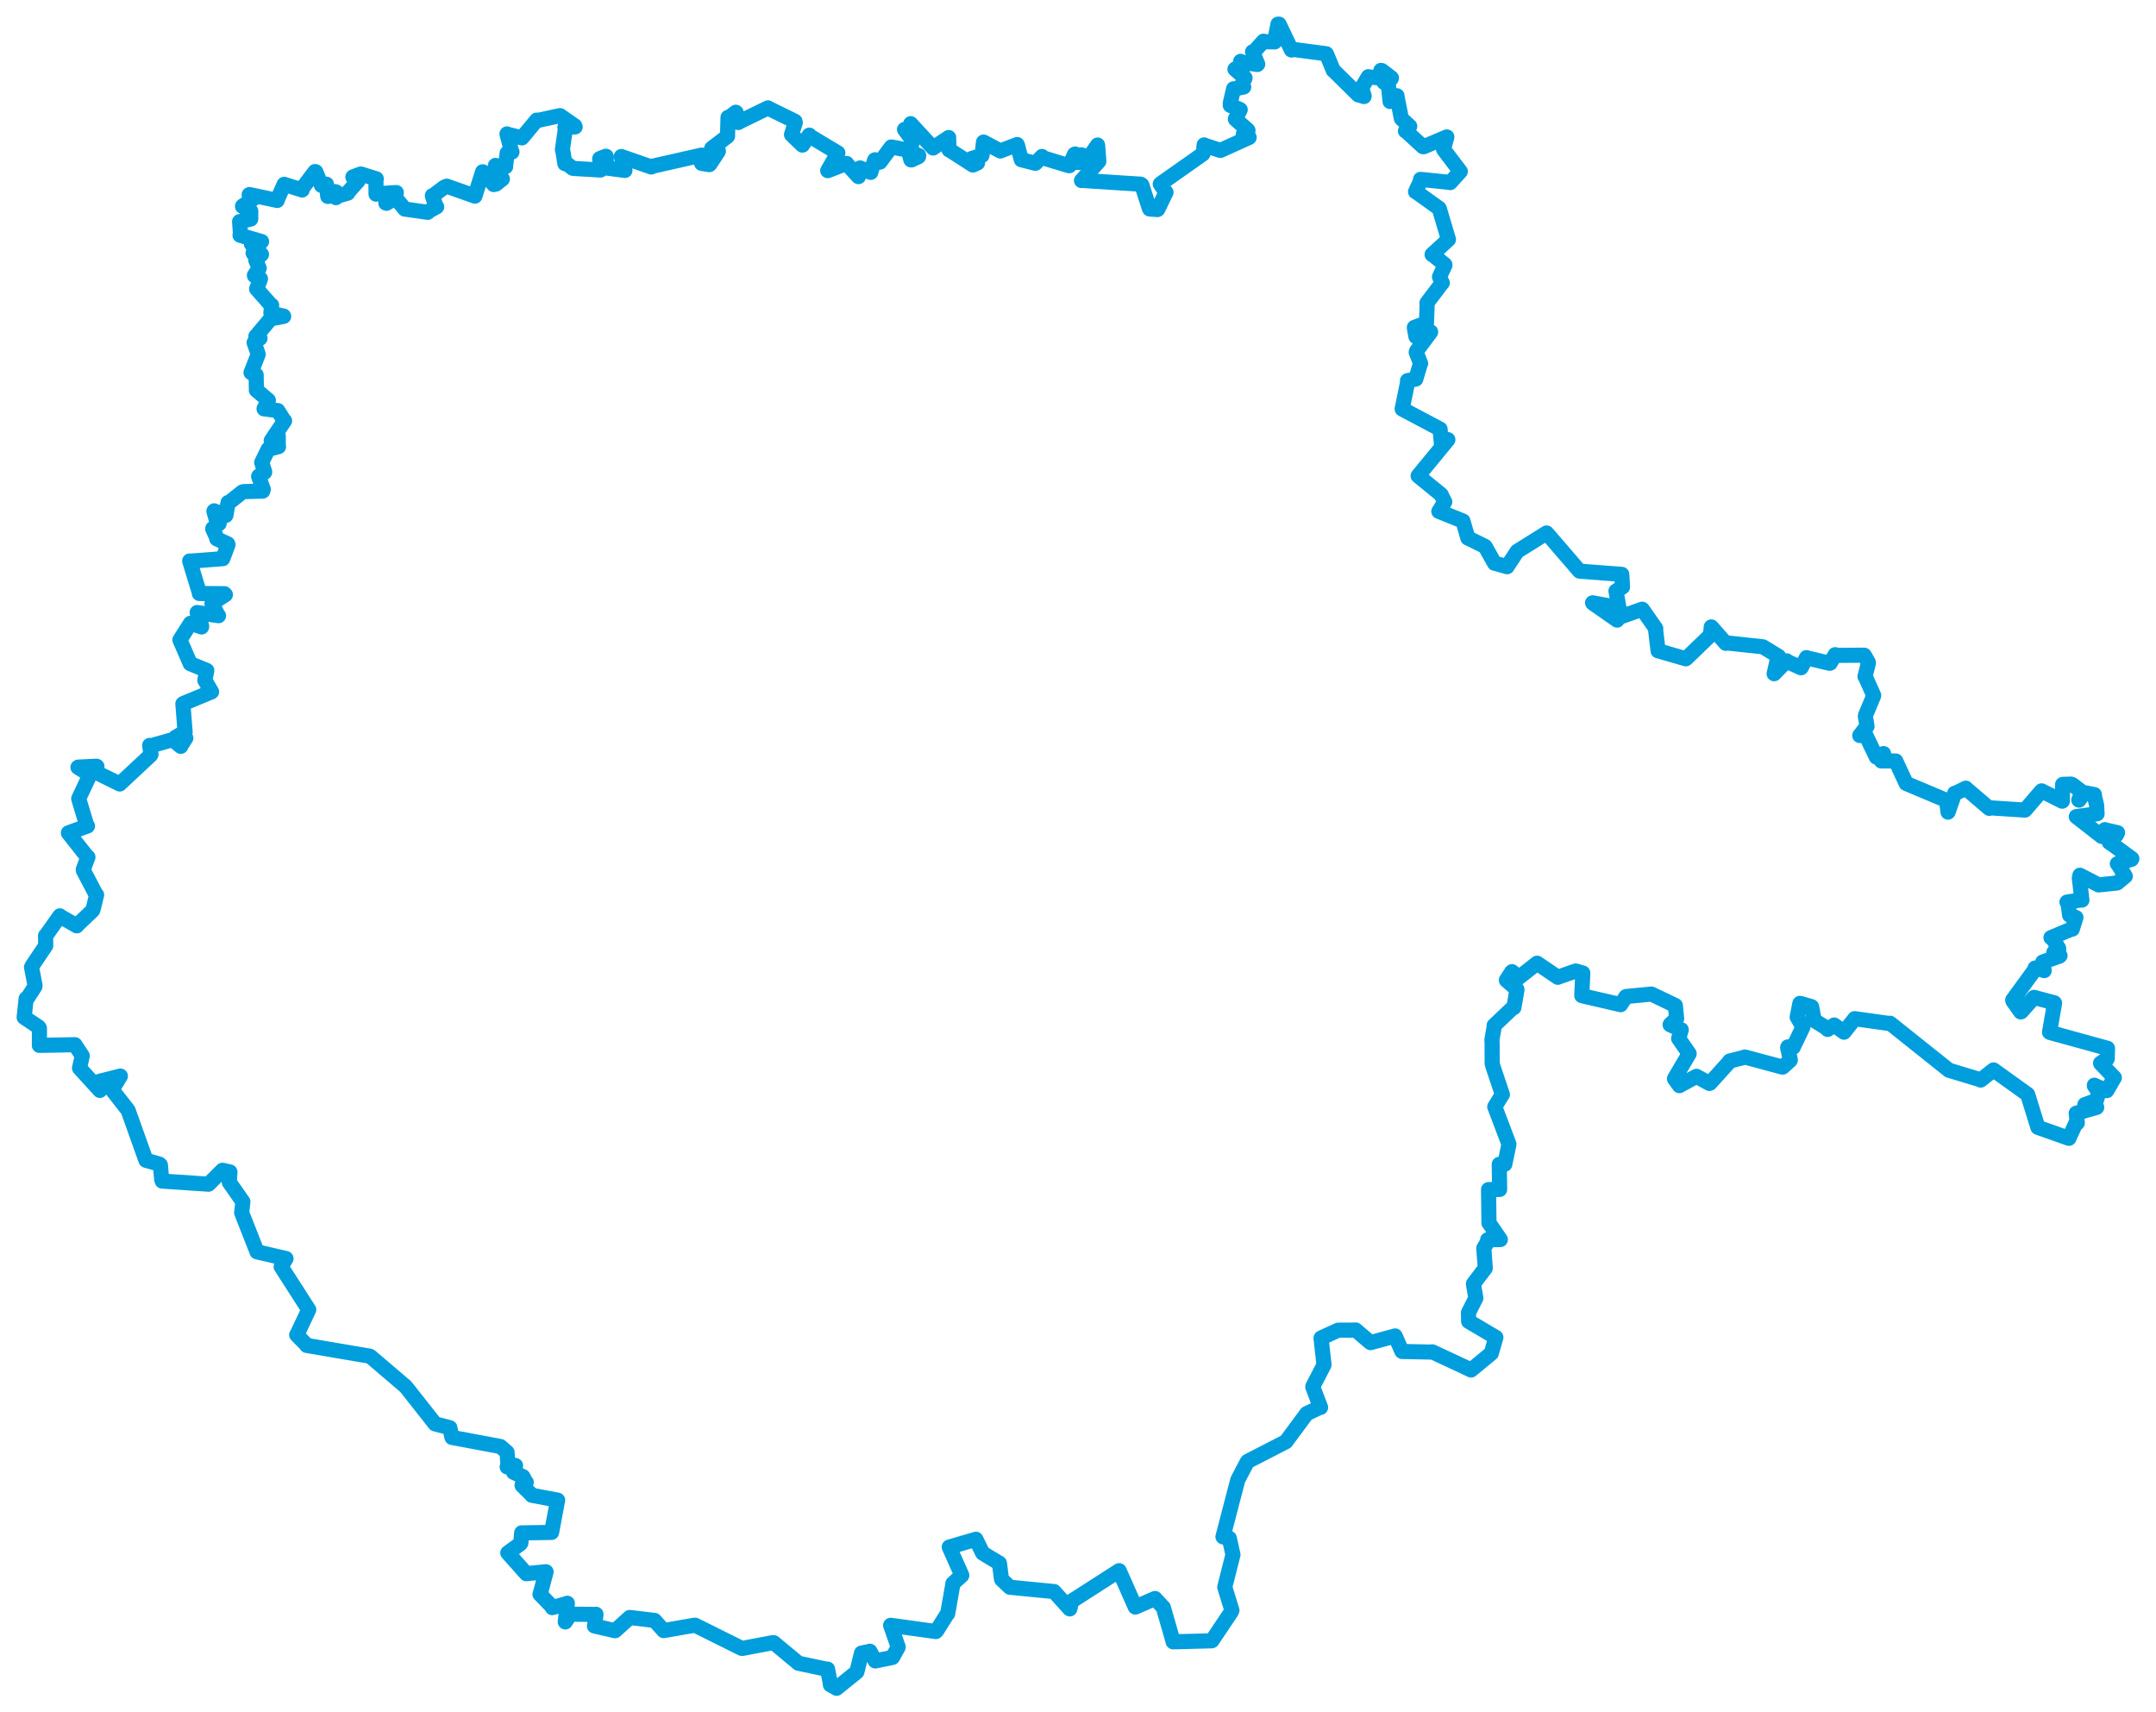 <svg viewBox="0 0 1540.567 1223.501" width="1540.567" height="1223.501" xmlns="http://www.w3.org/2000/svg">
  <title>Jihočeský kraj</title>
  <desc>Geojson of Jihočeský kraj</desc>
  <!-- Generated from maps/2-geojsons/world/europe/czechia/jihocesky-kraj/jihocesky-kraj.geojson -->
  <polygon points="17.261,726.881 27.619,733.786 28.174,734.656 28.16,746.494 28.135,746.914 53.524,746.425 53.588,746.46 58.771,754.388 58.793,754.396 56.824,763.093 56.855,763.173 71.35,779.066 71.35,779.082 71.045,772.644 71.062,772.609 86.01,768.83 86.022,768.837 80.546,777.873 80.265,778.88 90.885,792.447 91.574,793.417 104.045,828.373 104.285,828.999 113.913,831.751 114.599,832.388 115.546,842.899 115.905,843.874 148.963,846.084 148.987,846.099 158.941,836.17 158.954,836.152 164.286,837.338 164.325,837.369 163.859,844.75 163.855,844.768 173.519,858.572 173.551,858.62 172.697,866.523 172.705,866.56 183.648,894.378 183.615,894.414 204.348,899.21 204.382,899.241 200.914,905.054 200.912,905.068 220.584,935.724 220.614,935.759 212.202,953.583 211.992,953.737 218.636,960.49 219.118,961.279 264.201,968.988 264.948,969.447 289.183,990.117 289.767,990.563 310.332,1016.636 310.852,1017.343 321.331,1020.054 321.436,1020.103 322.918,1026.889 322.978,1027.034 357.485,1033.512 357.547,1033.511 362.102,1037.441 362.322,1037.675 362.978,1047.129 362.395,1048.093 367.684,1046.928 368.391,1047.126 366.957,1051.454 366.933,1051.926 373.476,1054.953 373.633,1055.019 375.738,1058.936 376.036,1059.107 373.118,1060.802 373.041,1061.299 380.051,1068.196 380.033,1068.366 398.428,1071.82 398.462,1071.852 394.149,1094.862 394.135,1094.893 372.935,1095.24 372.77,1095.189 372.186,1102.428 371.801,1103.01 362.88,1109.515 362.848,1109.52 376.06,1124.365 376.053,1124.385 390.129,1122.994 390.21,1123.058 386.011,1138.831 385.852,1139.032 394.459,1147.949 394.655,1148.65 405.314,1145.619 405.401,1145.52 403.914,1158.848 403.921,1158.861 407.505,1153.503 407.767,1153.337 425.444,1153.475 425.855,1153.38 424.911,1161.15 424.756,1161.746 439.438,1165.114 439.51,1165.135 449.887,1155.739 449.961,1155.668 467.35,1157.737 467.632,1157.738 474.173,1164.964 474.237,1165.051 496.37,1161.191 496.707,1161.206 529.847,1177.693 530.333,1177.805 552.303,1173.647 552.893,1173.707 570.32,1188.197 570.409,1188.35 591.13,1192.737 591.331,1192.559 593.453,1203.49 593.356,1203.748 597.792,1206.219 597.814,1206.24 612.232,1194.594 612.295,1194.507 615.574,1181.158 615.609,1181.11 621.09,1179.994 621.561,1179.797 625.377,1186.695 625.507,1186.719 637.623,1184.244 637.752,1184.154 641.733,1177.003 641.764,1176.694 636.404,1161.286 636.414,1161.268 668.71,1165.721 669.306,1165.166 676.981,1152.919 677.165,1152.961 680.922,1131.562 680.877,1131.385 687.216,1125.648 687.244,1125.512 678.372,1105.568 678.297,1105.359 697.221,1099.835 697.31,1099.777 702.149,1109.652 702.195,1109.712 714.126,1116.923 714.151,1116.938 715.599,1128.258 715.675,1128.438 721.491,1133.991 721.645,1134.074 753.027,1137.145 753.157,1137.122 764.282,1149.472 764.437,1149.534 765.761,1144.066 765.867,1143.945 799.644,1122.261 799.693,1122.244 811.184,1148.161 811.268,1148.236 825.246,1142.162 825.335,1142.126 831.142,1148.433 831.24,1148.425 838.07,1172.214 838.276,1173.062 865.803,1172.343 865.998,1172.255 879.731,1151.771 880.276,1150.581 875.803,1136.129 875.148,1133.985 881.002,1110.862 881.017,1110.863 878.398,1099.105 878.375,1099.039 873.924,1098.088 873.871,1098.01 884.201,1058.385 884.522,1057.245 891.24,1044.445 891.511,1044.158 918.434,1030.284 918.798,1030.134 933.506,1010.274 933.603,1010.069 943.127,1005.546 943.624,1005.585 938.082,991.071 938.061,990.673 945.957,975.376 946.076,975.141 943.942,956.154 944.009,955.97 956.156,950.397 956.291,950.392 968.292,950.336 968.677,950.259 978.888,958.963 979.323,959.308 996.793,954.539 996.898,954.526 1001.738,965.519 1001.849,965.61 1023.295,966.061 1023.423,965.87 1051.111,978.812 1051.147,978.858 1065.536,966.985 1065.61,966.917 1068.861,955.585 1068.878,955.574 1049.581,944.196 1049.419,944.104 1049.264,937.966 1049.254,937.959 1054.487,927.63 1054.58,927.537 1052.85,917.432 1052.903,917.14 1061.289,906.123 1061.301,906.107 1060.242,891.797 1060.285,891.692 1062.975,887.303 1062.994,885.791 1070.462,885.686 1072.069,885.658 1063.981,873.837 1063.94,873.835 1063.667,851.75 1063.632,849.949 1071.344,849.85 1071.558,849.848 1071.303,832.484 1071.296,831.897 1074.064,831.856 1075.264,831.83 1078.181,817.77 1078.185,817.404 1068.325,791.371 1068.062,790.814 1072.198,784.061 1073.523,782.073 1066.545,761.246 1066.219,760.007 1066.179,744.572 1066.003,743.17 1067.613,733.997 1067.623,732.702 1080.948,720.074 1081.752,719.92 1083.934,707.214 1083.914,706.869 1076.398,700.368 1076.376,700.283 1080.239,694.353 1080.366,694.252 1085.174,698.079 1085.544,698.244 1098.302,688.215 1098.369,688.213 1113.047,698.223 1113.058,698.247 1125.937,693.772 1126.006,693.786 1130.943,695.207 1130.98,695.213 1130.255,711.291 1130.555,711.458 1158.002,717.819 1158.024,717.834 1161.794,712.11 1162.095,711.965 1179.996,710.267 1180.016,710.228 1197.114,718.436 1197.132,718.445 1198.039,727.81 1198.043,727.833 1193.5,731.853 1193.355,732.143 1200.69,735.496 1201.331,735.734 1199.585,741.772 1199.454,741.956 1206.96,752.777 1206.972,752.879 1196.535,770.603 1196.483,770.75 1200.035,775.651 1200.023,775.68 1212.18,769.039 1212.234,769.024 1221.407,774.087 1221.902,773.913 1235.989,758.3 1235.938,758.119 1246.614,755.365 1246.774,755.218 1273.626,762.43 1273.842,762.422 1279.129,757.652 1279.271,757.292 1277.359,748.484 1277.54,748.012 1280.365,747.822 1281.319,748.292 1288.228,733.9 1288.273,733.736 1284.364,726.974 1284.154,726.716 1286.112,716.91 1286.408,716.927 1294.343,719.224 1294.5,719.367 1296.036,727.405 1295.257,728.401 1305.011,734.464 1305.937,735.503 1310.283,732.62 1310.598,732.357 1317.244,737.233 1317.616,737.486 1325.19,727.985 1325.259,727.838 1350.32,731.332 1350.56,731.103 1392.597,764.644 1392.635,764.685 1415.186,771.5 1415.308,771.694 1424.177,764.672 1424.482,764.453 1448.814,781.934 1448.891,782.018 1456.145,805.422 1456.234,805.511 1478.01,813.218 1478.32,813.31 1483.487,802.103 1484.347,802.304 1483.542,795.495 1483.537,795.416 1498.17,791.229 1498.211,791.185 1489.948,789.423 1489.724,789.262 1497.426,786.489 1497.832,786.542 1499.704,780.707 1499.726,780.389 1496.508,775.758 1496.513,775.376 1504.771,779.121 1505.425,779.214 1510.672,770.192 1510.788,769.978 1500.988,759.774 1500.949,759.636 1505.576,756.685 1505.715,756.475 1505.902,749.137 1505.903,749.006 1464.689,737.654 1464.499,737.495 1468.092,716.702 1467.918,716.51 1453.767,712.715 1453.473,712.605 1444.297,722.87 1443.876,723.013 1438.419,715.379 1438.165,714.477 1453.851,692.967 1454.156,691.674 1460.56,693.331 1460.687,693.484 1459.687,687.627 1459.648,687.343 1471.522,683.177 1471.993,682.779 1467.893,680.535 1467.577,680.446 1471.041,678.559 1471,677.531 1467.081,671.151 1465.527,669.928 1480.398,663.73 1480.766,663.849 1483.109,656.289 1483.358,655.577 1479.845,654.199 1478.837,653.9 1477.614,644.617 1476.953,644.532 1487.085,643.022 1487.623,643.116 1485.783,627.347 1486.194,625.351 1499.351,632.134 1499.486,632.262 1512.512,630.911 1512.902,630.805 1518.543,626.064 1518.632,626.046 1513.815,618.157 1512.943,617.135 1523.144,613.903 1523.306,613.483 1510.17,603.859 1507.167,601.812 1512.303,596.556 1513.108,594.956 1504.389,592.969 1504.091,592.783 1501.903,597.5 1501.832,597.636 1483.713,583.543 1483.617,583.474 1497.842,581.546 1498.459,581.453 1498.168,576.089 1498.194,575.572 1496.43,568.185 1496.554,567.741 1489.428,566.388 1489.265,566.397 1485.581,571.688 1485.378,571.539 1487.704,566.116 1487.89,565.974 1480.701,560.524 1479.862,560.24 1474.165,560.408 1473.833,560.498 1473.677,572.344 1473.536,572.438 1458.977,565.149 1458.767,565.08 1447,578.775 1446.741,578.788 1421.703,577.165 1421.42,577.567 1404.865,563.42 1404.661,563.156 1397.152,566.855 1396.704,566.778 1392.096,580.025 1391.975,580.277 1390.874,571.921 1390.79,571.861 1362.509,559.964 1362.046,559.751 1354.788,544.097 1354.638,543.735 1345.622,543.638 1344.3,543.695 1345.785,538.624 1345.902,538.431 1341,540.751 1340.761,540.965 1333.536,526.009 1333.297,525.451 1328.938,525.496 1328.893,525.513 1333.888,519.067 1334.07,518.982 1332.88,511.71 1332.991,511.095 1338.818,497.112 1338.841,496.808 1332.838,483.435 1332.627,483.33 1335.078,473.843 1335.086,473.467 1332.406,468.572 1332,468.136 1311.996,468.262 1311.32,467.765 1307.746,473.803 1307.296,473.897 1291.116,470.032 1290.815,469.858 1287.046,476.974 1286.9,477.114 1277.094,472.684 1276.69,472.174 1267.724,481.367 1267.699,481.369 1270.423,469.533 1270.864,468.946 1260.105,462.383 1259.583,462.112 1233.577,459.331 1233.141,459.638 1222.877,447.972 1222.772,447.929 1222.268,453.295 1222.126,453.867 1205.095,470.281 1204.591,470.707 1184.919,465.01 1184.78,465.019 1182.935,449.344 1183.135,449.087 1173.733,435.648 1173.437,435.283 1156.016,441.382 1155.515,443.071 1138.088,430.871 1137.981,430.728 1156.37,434.039 1156.769,433.893 1154.724,422.431 1154.672,422.35 1159.318,419.461 1159.35,419.426 1158.853,410.429 1158.83,410.378 1128.865,408.104 1128.599,408.021 1105.198,380.859 1105.108,380.808 1084.351,393.769 1084.134,393.891 1077.03,404.626 1076.913,404.903 1068.021,402.39 1067.919,402.437 1061.278,390.569 1061.105,390.404 1048.971,384.39 1048.856,384.43 1045.387,372.373 1045.377,372.274 1028.453,365.497 1028.119,365.393 1032.206,358.828 1032.35,358.605 1029.732,353.477 1029.728,353.364 1013.337,340 1013.311,339.984 1034.559,314.188 1034.55,314.113 1030.377,318.341 1030.097,318.301 1029.004,306.688 1029.02,306.601 1001.94,292.255 1001.914,292.121 1005.972,272.344 1005.73,271.976 1011.481,270.871 1011.638,270.861 1014.984,259.729 1015.104,259.69 1011.94,251.707 1012.292,250.686 1022.27,237.204 1022.277,237.165 1011.926,240.544 1011.77,240.522 1010.673,234.518 1010.634,233.932 1019.057,230.855 1019.287,230.983 1019.796,216.793 1019.637,216.396 1030.326,202.33 1030.562,202.131 1029.014,198.806 1028.598,197.78 1032.454,189.542 1032.429,189.105 1023.689,181.94 1023.29,181.874 1034.923,171.162 1034.989,171.112 1028.475,149.13 1028.331,148.868 1011.82,137.05 1011.484,136.954 1014.963,129.492 1015.046,128.164 1036.261,130.356 1036.255,130.455 1043.448,122.515 1043.444,122.499 1031.719,107.059 1031.465,106.641 1033.808,97.982 1033.827,97.831 1017.346,104.829 1016.788,104.811 1004.521,93.574 1004.273,93.599 1006.88,90.832 1007.316,90.242 1001.368,84.782 1001.339,84.736 998.216,68.867 998.202,68.419 993.429,72.151 993.266,72.525 992.028,60.164 992.275,59.445 988.891,58.832 988.829,58.731 994.051,56.209 994.252,55.71 987.373,50.43 986.712,50.3 985.574,55.016 985.327,55.644 978.009,54.964 977.766,54.802 973.083,62.661 972.995,62.968 974.776,68.634 974.655,68.976 971.19,67.875 970.577,67.804 953.297,50.765 952.708,50.353 947.924,38.733 947.735,38.424 924.575,35.355 922.785,35.719 913.986,17.289 913.193,17.261 910.719,29.462 910.872,29.923 903.468,29.797 902.851,29.419 895.626,37.409 895.005,37.022 898.705,45.812 898.474,46.081 886.917,44.387 886.513,43.813 888.176,48.178 888.204,48.465 882.779,49.203 882.455,49.442 889.646,55.66 889.647,55.796 887.547,60.004 888.687,62.155 881.881,63.556 881.477,63.431 879.106,73.58 879.109,75.291 885.903,78.159 886.2,78.377 882.755,85.035 882.792,85.199 891.427,92.751 891.756,93.209 888.414,95.932 888.314,97.442 891.862,96.917 892.557,98.209 872.136,107.432 872.034,107.485 860.95,103.871 860.404,103.539 859.907,109.168 859.439,110.041 829.511,131.111 829.077,131.478 832.816,137.098 833.161,137.422 827.26,149.613 827.038,149.722 821.52,149.328 821.292,149.001 815.899,132.178 815.117,131.603 773.05,128.896 772.784,128.991 785.079,115.381 785.183,115.187 784.306,103.711 784.278,103.641 778.213,112.337 778.14,112.436 772.74,110.659 772.381,110.928 772.502,115.609 772.249,116.035 768.531,116.012 768.25,115.636 768.29,110.035 767.755,110.292 764.186,118.359 763.679,118.358 745.14,112.74 744.561,111.801 739.959,116.599 739.798,116.679 730.141,114.193 729.765,114.118 727.092,103.939 726.822,103.282 715.116,107.714 714.806,107.886 702.838,101.529 702.762,101.521 701.796,110.226 701.668,111.07 694.52,113.167 694.243,113.436 698.068,116.389 698.509,116.412 695.532,117.791 695.152,117.892 678.298,107.036 678.159,107.099 677.814,98.515 677.881,98.274 666.806,105.654 666.745,105.755 650.909,88.568 650.762,88.379 653.909,93.24 653.655,93.487 646.323,92.489 646.308,92.507 652.094,100.322 652.162,100.604 649.921,107.995 649.926,108.156 656.477,111.127 656.303,111.92 651.329,114.256 650.881,114.228 648.999,107.446 648.998,107.309 637.198,105.055 636.822,105.037 628.865,115.734 628.763,115.83 625.188,114.174 624.973,114.419 622.205,123.01 622.209,123.172 615.035,120.211 614.623,119.991 613.437,126.177 613.402,126.179 605.164,117.226 604.91,116.753 591.608,121.871 591.433,121.918 598.579,109.45 598.704,109.263 578.496,97.159 578.283,96.553 573.437,103.652 573.318,103.67 565.884,96.519 565.577,96.178 568.276,87.579 568.046,86.669 548.775,77.207 548.755,77.091 527.929,87.209 527.599,87.534 526.004,80.347 525.761,80.2 520.757,84.059 520.217,83.854 519.866,96.658 519.859,97.362 508.733,105.847 508.53,106.034 507.91,109.788 508.161,109.91 513.285,107.79 513.339,108.03 507.237,117.323 506.867,117.618 501.34,116.736 501.319,116.718 505.177,113.228 505.477,113.166 501.479,110.859 501.3,110.838 465.869,118.852 465.401,119.313 444.308,111.978 443.926,111.857 446.263,120.264 446.567,121.773 433.611,120.082 433.359,119.964 433.122,111.685 432.908,111.626 428.581,113.322 428.502,113.428 429.306,121.329 429.121,121.478 409.769,120.339 409.167,120.192 405.256,117.153 403.646,116.916 402.215,108.129 401.876,106.893 404.119,91.251 403.649,90.993 410.98,90.684 410.669,89.912 400.227,82.66 400.166,82.603 384.076,86.087 383.506,85.82 372.976,98.498 372.947,98.519 362.322,95.86 362.267,95.687 365.51,108.041 365.831,108.601 362.98,109.712 362.379,109.376 361.293,118.469 361.327,119.049 356.993,118.997 354.024,118.18 358.666,127.669 358.971,127.858 354.458,131.466 352.797,131.873 345.075,122.776 344.815,122.776 339.383,140.099 339.363,140.126 319.227,133.01 317.376,133.817 309.39,139.804 308.935,139.812 311.521,147.374 312.044,147.763 306.747,150.656 305.664,151.715 289.399,149.382 289.247,149.393 282.76,141.523 282.582,141.462 276.174,145.236 275.683,145.064 283.172,137.642 283.186,137.572 269.625,138.454 268.712,138.716 268.642,128.247 268.869,127.749 258.145,124.411 257.746,124.328 252.248,126.355 252.144,126.493 255.875,129.146 255.918,129.186 248.458,137.641 248.529,137.978 240.567,140.244 240.091,141.218 240.108,137.104 239.277,136.912 234.354,140.348 234.201,140.316 233.115,131.868 233.256,131.61 230.429,132.349 229.656,132.422 225.639,122.723 225.077,122.594 215.897,134.737 215.928,135.748 203.134,131.739 203.035,131.69 198.151,142.727 198.08,143.224 178.241,139.004 178.039,139.144 180.723,142.128 180.738,142.202 173.291,147.294 173.271,147.423 179.095,150.746 179.185,150.8 179.144,156.319 179.176,156.495 171.412,158.41 171.202,158.319 171.867,167.749 171.52,168.091 186.36,172.44 186.908,172.556 179.799,174.15 179.686,174.379 183.811,177.591 184.82,178.656 180.849,180.761 180.99,181.044 186.768,181.661 186.843,181.777 182.872,185.319 182.742,185.83 185.144,191.536 185.208,191.638 181.783,196.687 181.815,196.908 185.782,199.035 186.12,199.214 183.45,206.25 183.359,206.345 193.696,218.063 194.097,218.078 193.555,223.514 193.85,223.89 202.623,225.827 202.695,226.053 193.559,227.755 193.383,227.766 183.027,240.146 182.82,240.291 185.763,241.641 185.792,241.698 181.864,244.638 181.576,244.772 184.449,252.941 184.47,253.193 179.385,266.189 179.374,266.205 182.174,267.926 183.037,267.885 183.196,278.504 183.178,278.741 191.698,285.952 191.741,286.03 188.787,291.788 188.679,292.116 198.086,293.344 198.471,293.325 203.05,300.558 203.352,300.628 193.965,314.54 193.798,314.841 198.567,311.647 198.833,311.376 198.824,318.973 199.026,319.112 192.056,320.949 191.659,320.873 187.087,330.225 186.999,330.463 189.143,337.138 189.093,337.443 184.877,340.201 184.799,340.423 188.139,349.658 187.743,350.881 173.954,351.254 173.082,351.582 163.475,359.24 162.936,359.083 161.466,368.045 161.323,368.274 153.028,364.994 152.859,365.266 155.045,373.168 156.613,374.06 152.086,377.522 152.004,377.918 154.883,384.202 154.87,384.978 162.721,388.586 162.929,389.147 159.237,399.035 159.185,399.156 135.927,400.948 135.53,400.826 142.442,423.507 142.449,424.042 160.399,424.2 161.064,424.891 151.569,431 151.45,431.269 155.873,439.749 156.147,439.921 141.173,437.711 140.866,437.657 144.09,447.261 144.042,447.953 136.49,445.393 136.081,445.355 128.723,456.918 128.549,457.131 135.76,473.786 135.932,474.178 147.605,478.974 147.792,479.075 146.394,485.943 146.36,485.996 151.04,494.057 151.183,494.294 130.951,502.676 130.676,502.875 132.249,522.678 132.296,522.902 125.545,526.729 125.402,527.309 132.388,527.305 132.781,527.353 129.2,532.845 129.181,533.249 123.464,528.534 123.396,528.447 107.636,532.92 106.929,532.578 107.914,538.983 107.72,539.424 85.713,559.971 85.554,560.147 67.83,551.402 67.364,551.454 69.258,547.641 68.999,547.468 55.923,548.099 55.708,548.247 64.184,553.508 64.212,553.663 56.451,570.15 56.243,570.669 62.02,589.874 62.535,590.16 48.898,595.05 48.894,595.167 62.507,612.41 62.838,612.387 59.505,621.289 59.6,621.987 68.534,638.984 69.036,639.383 66.58,649.472 66.22,650.477 55.544,660.633 54.869,661.488 43.098,654.735 42.782,654.379 32.947,668.281 32.556,668.57 32.678,675.365 32.68,675.656 23.196,689.764 22.508,691.074 24.977,703.801 24.993,704.78 19.782,712.894 18.675,713.511 17.261,726.881" stroke="#009edd" stroke-width="10.807px" fill="none" stroke-linejoin="round" vector-effect="non-scaling-stroke"></polygon>
</svg>